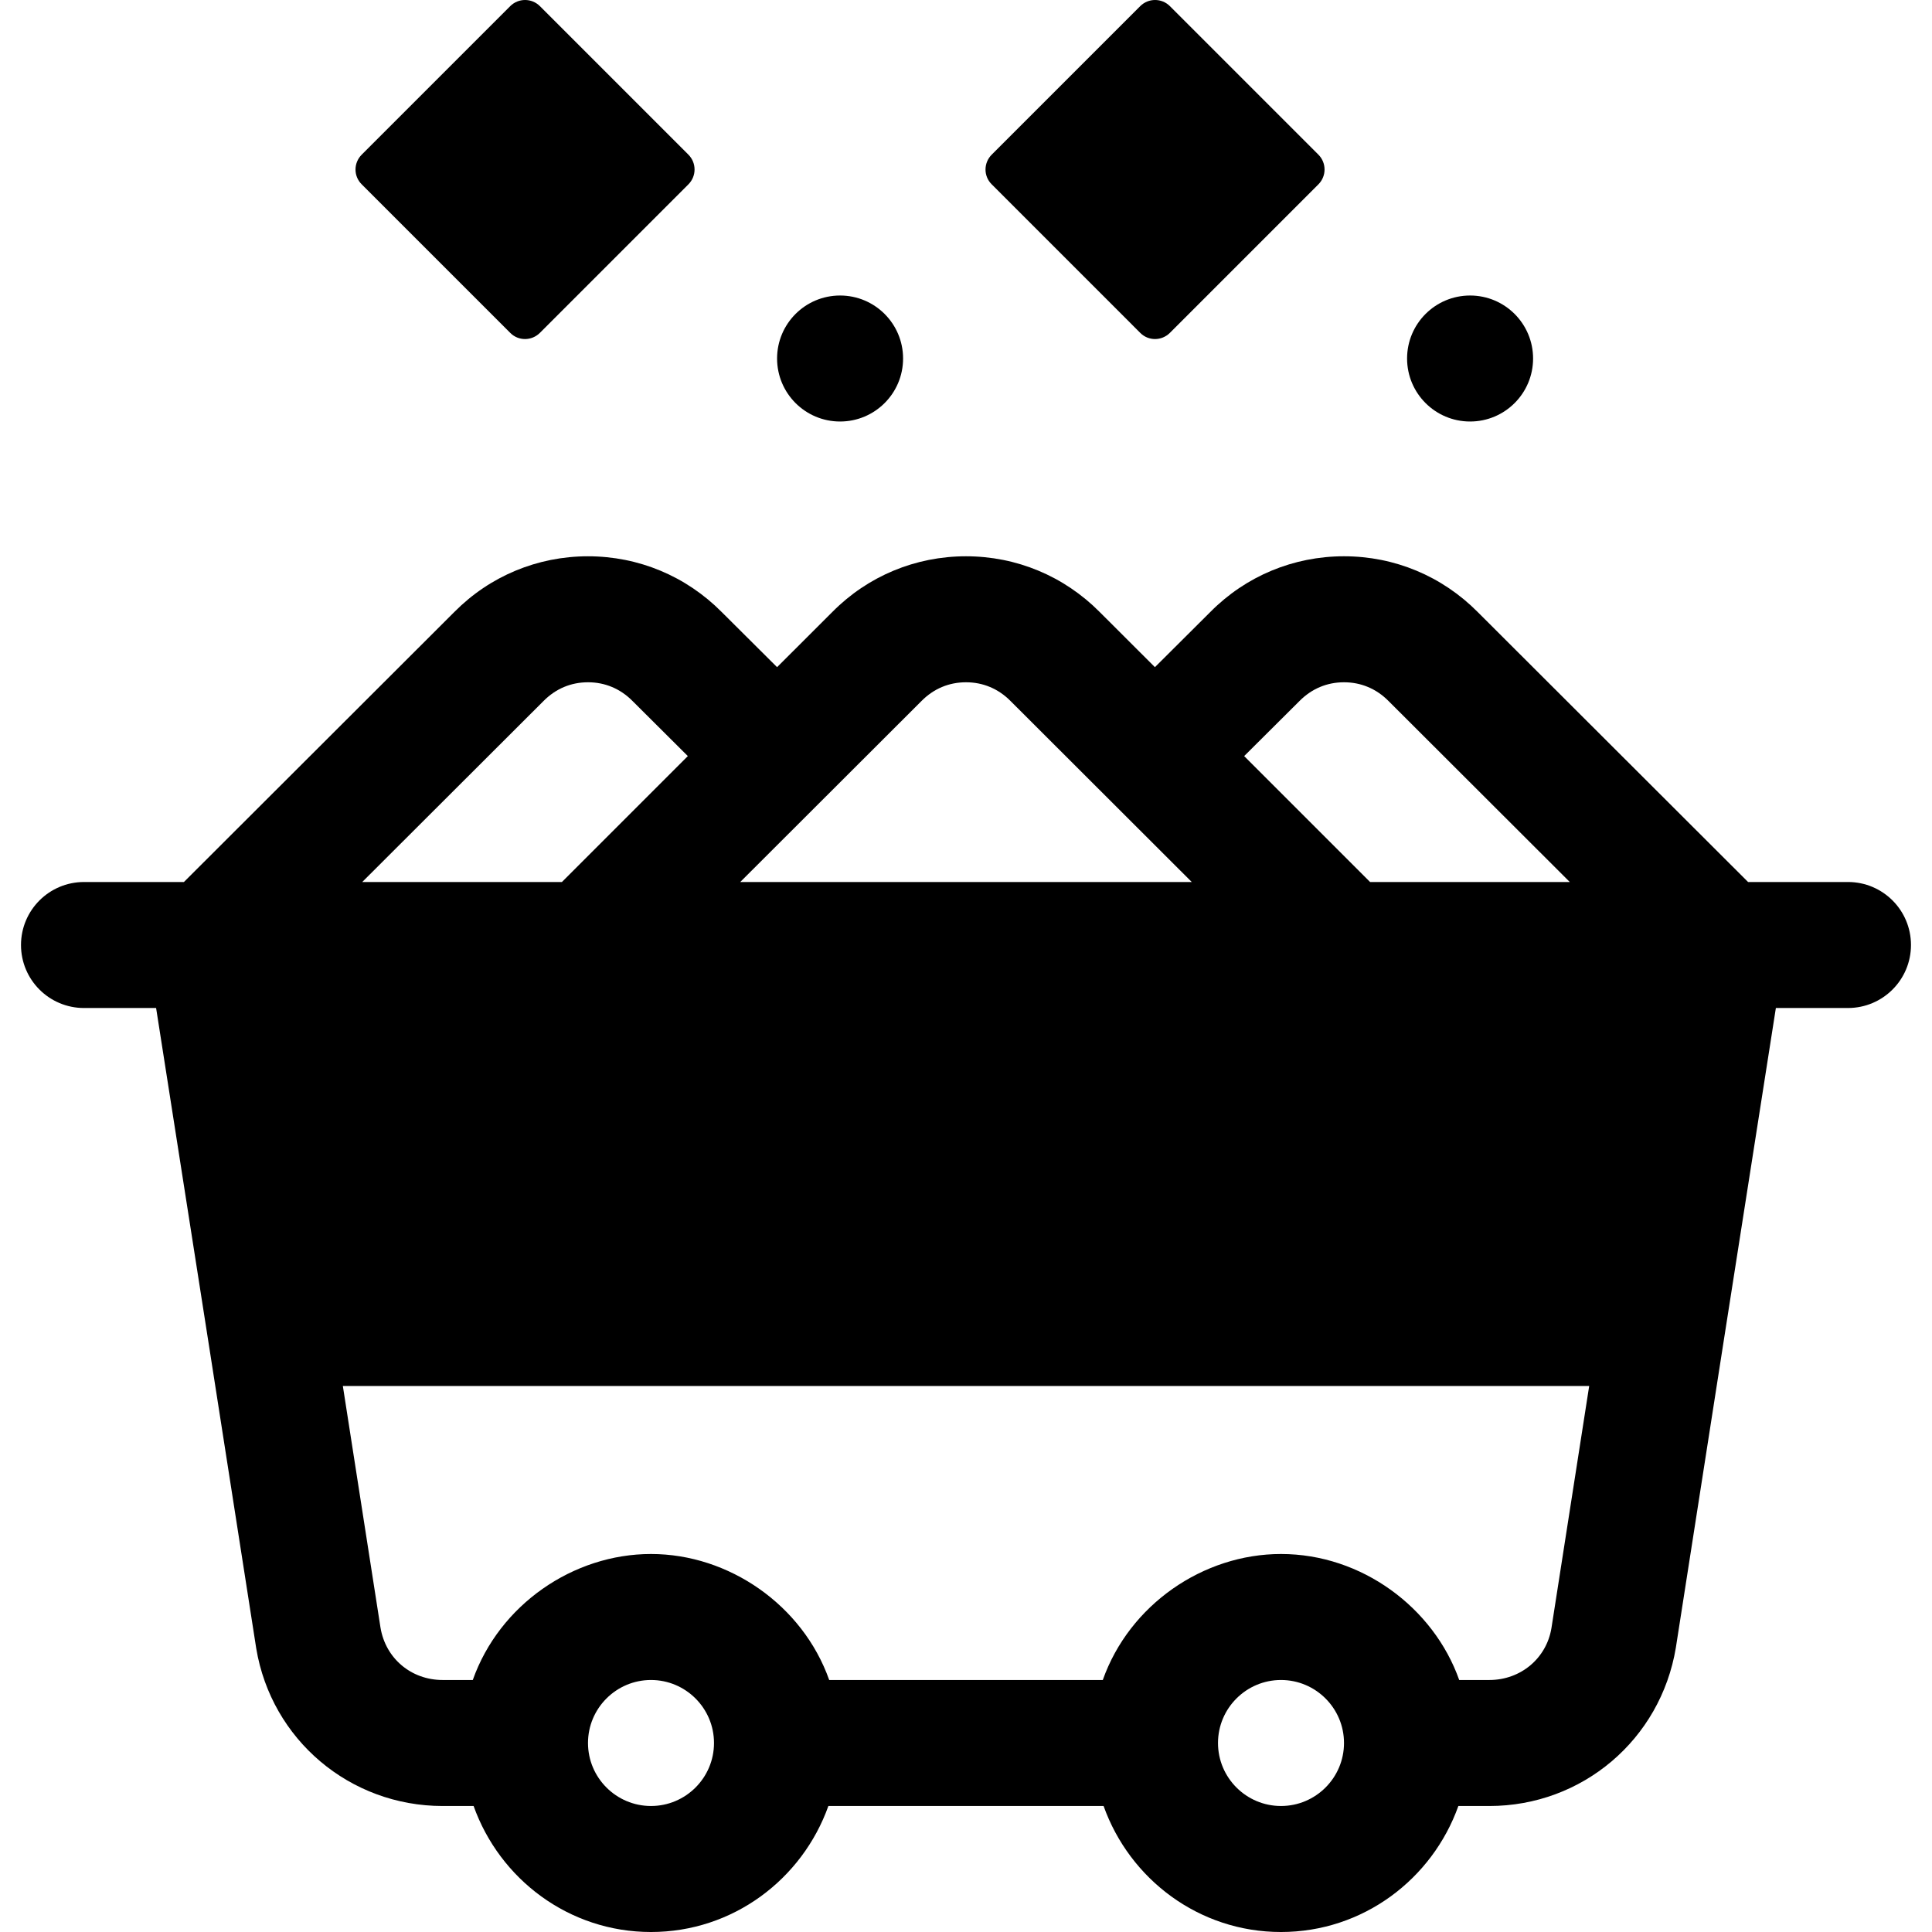 <?xml version="1.0" encoding="iso-8859-1"?>
<!-- Generator: Adobe Illustrator 19.0.0, SVG Export Plug-In . SVG Version: 6.00 Build 0)  -->
<svg version="1.1" id="Layer_1" xmlns="http://www.w3.org/2000/svg" xmlns:xlink="http://www.w3.org/1999/xlink" x="0px" y="0px"
	 viewBox="0 0 512.001 512.001" style="enable-background:new 0 0 512.001 512.001;" xml:space="preserve">
<g>
	<g>
		<path d="M182.435,40.984L143.082,1.63c-2.174-2.174-5.695-2.174-7.869,0L95.859,40.983c-2.174,2.174-2.202,5.669-0.029,7.841
			c8.885,8.887,30.524,30.527,39.41,39.412c2.174,2.174,5.669,2.144,7.842-0.029l39.353-39.353
			C184.609,46.681,184.609,43.158,182.435,40.984z"/>
	</g>
</g>
<g>
	<g>
		<circle cx="222.631" cy="95.01" r="16.696"/>
	</g>
</g>
<g>
	<g>
		<circle cx="389.588" cy="95.01" r="16.696"/>
	</g>
</g>
<g>
	<g>
		<path d="M349.391,40.984L310.039,1.63c-2.174-2.174-5.695-2.174-7.869,0l-39.354,39.353c-2.174,2.174-2.202,5.669-0.029,7.841
			c8.885,8.887,30.524,30.527,39.409,39.412c2.174,2.174,5.669,2.144,7.843-0.029l39.353-39.353
			C351.565,46.681,351.565,43.158,349.391,40.984z"/>
	</g>
</g>
<g>
	<g>
		<path d="M489.74,233.74h-26.482l-71.633-71.528c-9.462-9.538-22.054-14.793-35.456-14.793
			c-13.408,0.006-25.994,5.256-35.375,14.718l-14.728,14.669l-14.614-14.592c-9.462-9.538-22.054-14.793-35.456-14.793
			c-13.408,0.006-25.994,5.256-35.375,14.718l-14.688,14.668l-14.655-14.592c-9.462-9.538-22.054-14.793-35.456-14.793
			c-13.408,0.006-25.994,5.256-35.391,14.733l-71.69,71.586H22.261c-9.22,0-16.696,7.475-16.696,16.696
			c0,9.22,7.475,16.696,16.696,16.696h19.108c17.239,110.025,11.19,71.343,26.534,169.701c4.027,24.206,24.81,41.777,49.412,41.777
			h8.195c6.915,19.391,25.275,33.391,47.01,33.391s40.095-14,47.01-33.391h72.934c6.915,19.391,25.275,33.391,47.01,33.391
			s40.095-14,47.01-33.391h8.195c24.603,0,45.385-17.571,49.44-41.951c15.323-98.233,9.259-59.451,26.507-169.528h19.11
			c9.22,0,16.696-7.475,16.696-16.696C506.435,241.215,498.96,233.74,489.74,233.74z M344.359,185.795
			c3.282-3.31,7.326-4.984,11.826-4.984c4.478,0,8.544,1.701,11.75,4.924l48.076,48.006h-52.924l-33.369-33.369L344.359,185.795z
			 M244.218,185.762c3.25-3.277,7.294-4.951,11.794-4.951c4.478,0,8.544,1.701,11.75,4.924l48.065,48.004H196.174L244.218,185.762z
			 M144.033,185.783c3.261-3.293,7.305-4.973,11.804-4.973c4.478,0,8.544,1.701,11.75,4.924l14.695,14.635l-33.369,33.37H96
			L144.033,185.783z M172.522,478.609c-9.206,0-16.696-7.49-16.696-16.696s7.49-16.696,16.696-16.696
			c9.206,0,16.696,7.49,16.696,16.696S181.729,478.609,172.522,478.609z M339.479,478.609c-9.206,0-16.696-7.49-16.696-16.696
			s7.49-16.696,16.696-16.696s16.696,7.49,16.696,16.696S348.686,478.609,339.479,478.609z M411.142,431.512
			c-1.327,7.935-8.109,13.706-16.456,13.706h-7.978c-6.795-19.197-25.856-33.391-47.229-33.391
			c-20.61,0-40.159,13.426-47.229,33.391h-72.5c-7.017-19.814-26.546-33.391-47.229-33.391c-20.61,0-40.159,13.426-47.229,33.391
			h-7.977c-8.337,0-15.12-5.707-16.479-13.875l-9.977-64.038h330.293L411.142,431.512z"/>
	</g>
</g>
<g>
</g>
<g>
</g>
<g>
</g>
<g>
</g>
<g>
</g>
<g>
</g>
<g>
</g>
<g>
</g>
<g>
</g>
<g>
</g>
<g>
</g>
<g>
</g>
<g>
</g>
<g>
</g>
<g>
</g>
</svg>
